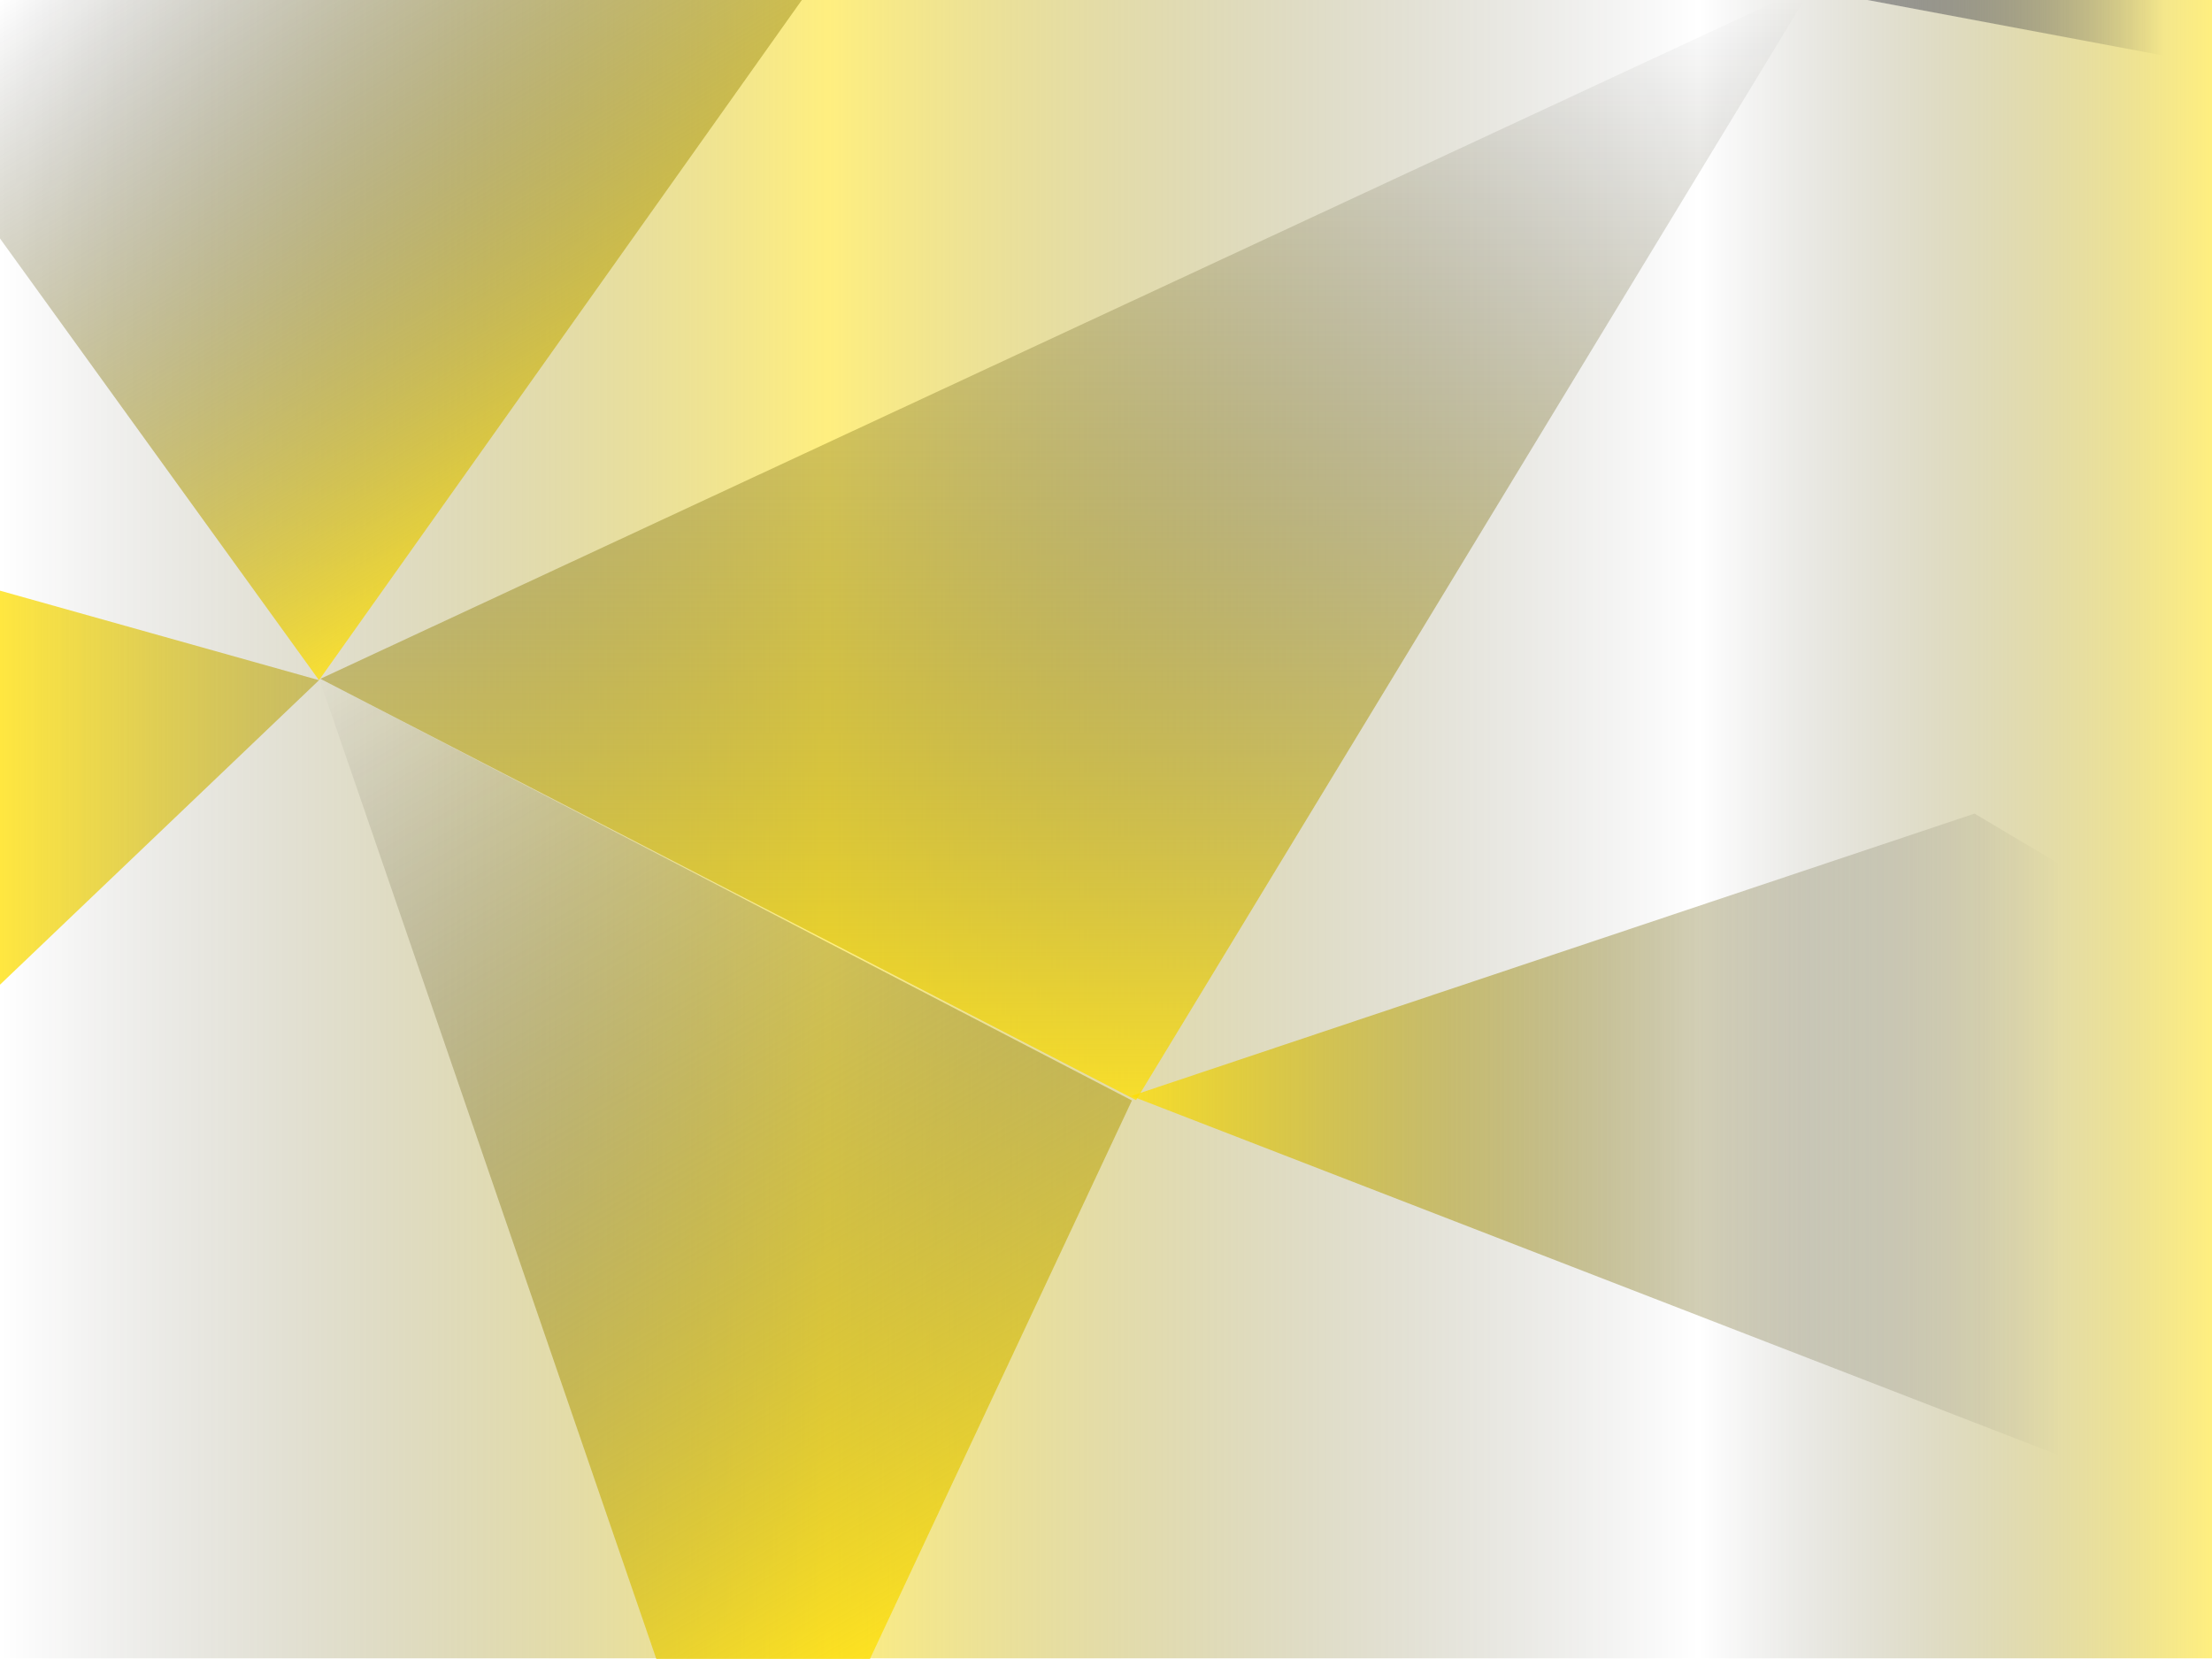 <svg width="640" height="480" viewBox="0 0 640 480" xmlns="http://www.w3.org/2000/svg"> <style type="text/css"> rect { opacity: 0.5; } polygon { opacity: 0.75; } </style> <g id="bg"> <linearGradient id="bggrad" gradientUnits="userSpaceOnUse" x1="0" y1="239.594" x2="640" y2="239.594" gradientTransform="matrix(1 0 0 -1 0 479.5)"> <stop offset="0" style="stop-color:transparent"/> <stop offset="0.374" style="stop-color:#FFDF00"/> <stop offset="0.768" style="stop-color:transparent"/> <stop offset="1" style="stop-color:#FFDF00"/> </linearGradient> <rect style="fill:url(#bggrad);" width="640" height="479.8" /> </g> <g id="l1"> <linearGradient id="l1grad" gradientUnits="userSpaceOnUse" x1="180.366" y1="333.528" x2="72.067" y2="521.108" gradientTransform="matrix(1 0 0 -1 0 479.5)"> <stop offset="0" style="stop-color:#FFDF00"/> <stop offset="1" style="stop-color:transparent"/> </linearGradient> <polygon style="fill:url(#l1grad);" points="0,69 92.3,196.8 232,0 0,0"/> </g> <g id="l2"> <linearGradient id="l2grad" gradientUnits="userSpaceOnUse" x1="0" y1="251.589" x2="349.544" y2="251.589" gradientTransform="matrix(1 0 0 -1 0 479.5)"> <stop offset="0" style="stop-color:#FFDF00"/> <stop offset="0.86" style="stop-color:transparent"/> </linearGradient> <polygon style="fill:url(#l2grad);" points="92.3,196.8 0,170.9 0,284.9"/> </g> <g id="l3"> <linearGradient id="l3grad" gradientUnits="userSpaceOnUse" x1="307.333" y1="161.249" x2="307.333" y2="479.5" gradientTransform="matrix(1 0 0 -1 0 479.5)"> <stop offset="0" style="stop-color:#FFDF00"/> <stop offset="1" style="stop-color:transparent"/> </linearGradient> <polygon style="fill:url(#l3grad);" points="92.7,196.4 514.7,0 522,0 328.7,318.3"/> </g> <g id="l4"> <linearGradient id="l4grad" gradientUnits="userSpaceOnUse" x1="540.333" y1="470.129" x2="640" y2="470.129" gradientTransform="matrix(1 0 0 -1 0 479.5)"> <stop offset="0" style="stop-color:#808080"/> <stop offset="0.86" style="stop-color:transparent"/> </linearGradient> <polygon style="fill:url(#l4grad);" points="540.3,0 640,18.7 640,0"/> </g> <g id="l5"> <linearGradient id="l5grad" gradientUnits="userSpaceOnUse" x1="327.333" y1="142.694" x2="640" y2="142.694" gradientTransform="matrix(1 0 0 -1 0 479.5)"> <stop offset="0" style="stop-color:#FFDF00"/> <stop offset="0.86" style="stop-color:transparent"/> </linearGradient> <polygon style="fill:url(#l5grad);" points="327.3,317.1 571.3,235.4 640,276.3 640,438.2"/> </g> <g id="l6"> <linearGradient id="l6grad" gradientUnits="userSpaceOnUse" x1="291.908" y1="22.733" x2="129.202" y2="304.55" gradientTransform="matrix(1 0 0 -1 0 479.5)"> <stop offset="0" style="stop-color:#FFDF00"/> <stop offset="1" style="stop-color:transparent"/> </linearGradient> <polygon style="fill:url(#l6grad);" points="92.3,196.2 189.9,480 251.7,480 327.5,318.4"/> </g></svg>
